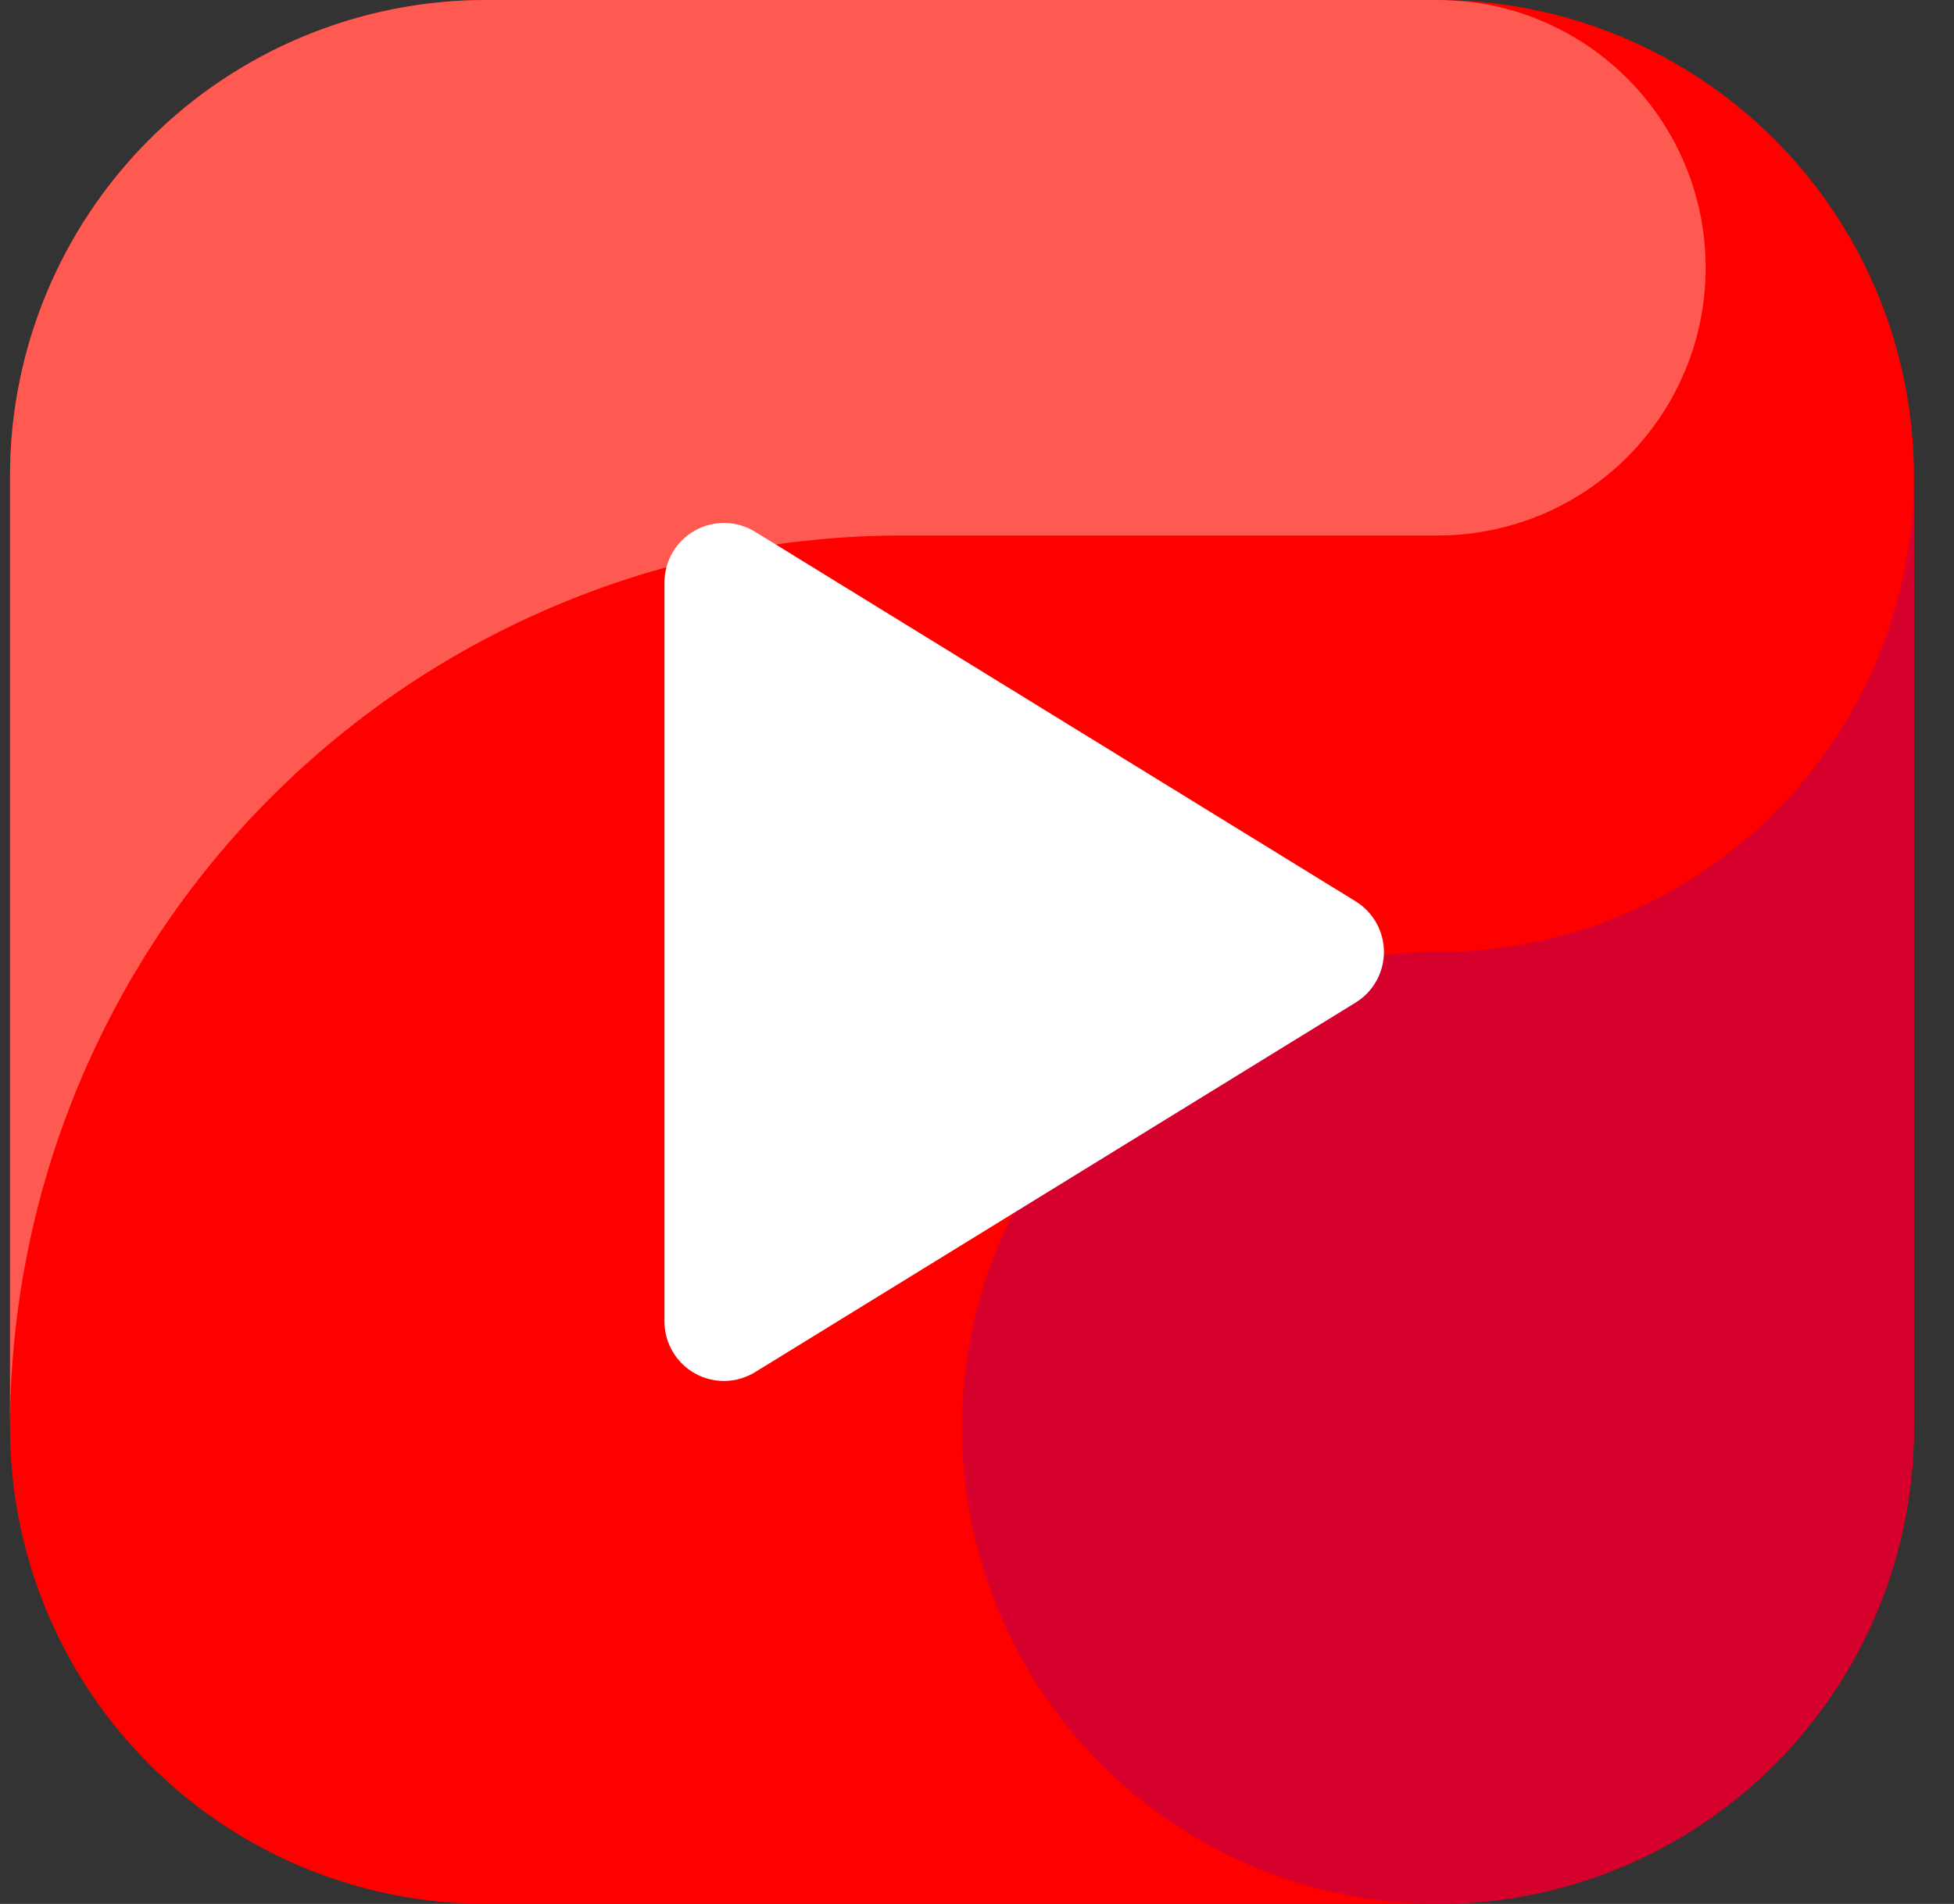 <svg width="39" height="38" viewBox="0 0 39 38" fill="none" xmlns="http://www.w3.org/2000/svg">
<rect x="0" y="0" width="39" height="38" fill="#333333" stroke="none"/>
<path fill-rule="evenodd" clip-rule="evenodd" d="M28.7 38H9.7C7.18 38 4.764 36.999 2.983 35.217C1.201 33.436 0.2 31.02 0.2 28.5L0.2 9.5C0.2 6.98 1.201 4.564 2.983 2.783C4.764 1.001 7.18 0 9.7 0L28.7 0C31.22 0 33.636 1.001 35.417 2.782C37.199 4.564 38.2 6.98 38.2 9.5V28.5C38.2 31.02 37.199 33.436 35.417 35.218C33.636 36.999 31.22 38 28.7 38Z" fill="#FF0000"/>
<path fill-rule="evenodd" clip-rule="evenodd" d="M18.012 10.688H28.7C30.07 10.687 31.387 10.161 32.381 9.218C33.374 8.274 33.967 6.985 34.037 5.617C34.107 4.249 33.649 2.906 32.757 1.866C31.866 0.826 30.609 0.167 29.246 0.027C29.064 0.017 28.885 0 28.7 0H9.7C7.18 0 4.764 1.001 2.983 2.783C1.201 4.564 0.2 6.98 0.2 9.5L0.2 28.5C0.2 23.776 2.077 19.245 5.417 15.905C8.758 12.564 13.288 10.688 18.012 10.688Z" fill="#FF5A51"/>
<path fill-rule="evenodd" clip-rule="evenodd" d="M28.7 19C26.821 19 24.984 19.557 23.422 20.601C21.86 21.645 20.642 23.129 19.923 24.864C19.204 26.6 19.016 28.511 19.383 30.353C19.749 32.196 20.654 33.889 21.983 35.218C23.311 36.546 25.004 37.451 26.847 37.818C28.689 38.184 30.6 37.996 32.336 37.277C34.071 36.558 35.555 35.34 36.599 33.778C37.643 32.216 38.2 30.379 38.2 28.5V9.5C38.2 12.02 37.199 14.436 35.417 16.218C33.636 17.999 31.22 19 28.7 19Z" fill="#D5002C"/>
<path fill-rule="evenodd" clip-rule="evenodd" d="M15.072 10.614C14.892 10.503 14.686 10.443 14.475 10.438C14.264 10.434 14.055 10.486 13.871 10.588C13.686 10.692 13.533 10.842 13.426 11.024C13.319 11.207 13.262 11.414 13.262 11.625V26.375C13.262 26.587 13.319 26.794 13.426 26.976C13.533 27.159 13.686 27.309 13.871 27.412C14.055 27.515 14.264 27.567 14.475 27.562C14.686 27.558 14.892 27.497 15.072 27.386C18.1 25.524 24.144 21.804 27.056 20.011C27.229 19.905 27.372 19.756 27.471 19.579C27.57 19.402 27.622 19.203 27.622 19C27.622 18.797 27.57 18.598 27.471 18.421C27.372 18.244 27.229 18.095 27.056 17.989C24.144 16.197 18.1 12.477 15.072 10.614Z" fill="white"/>
</svg>
